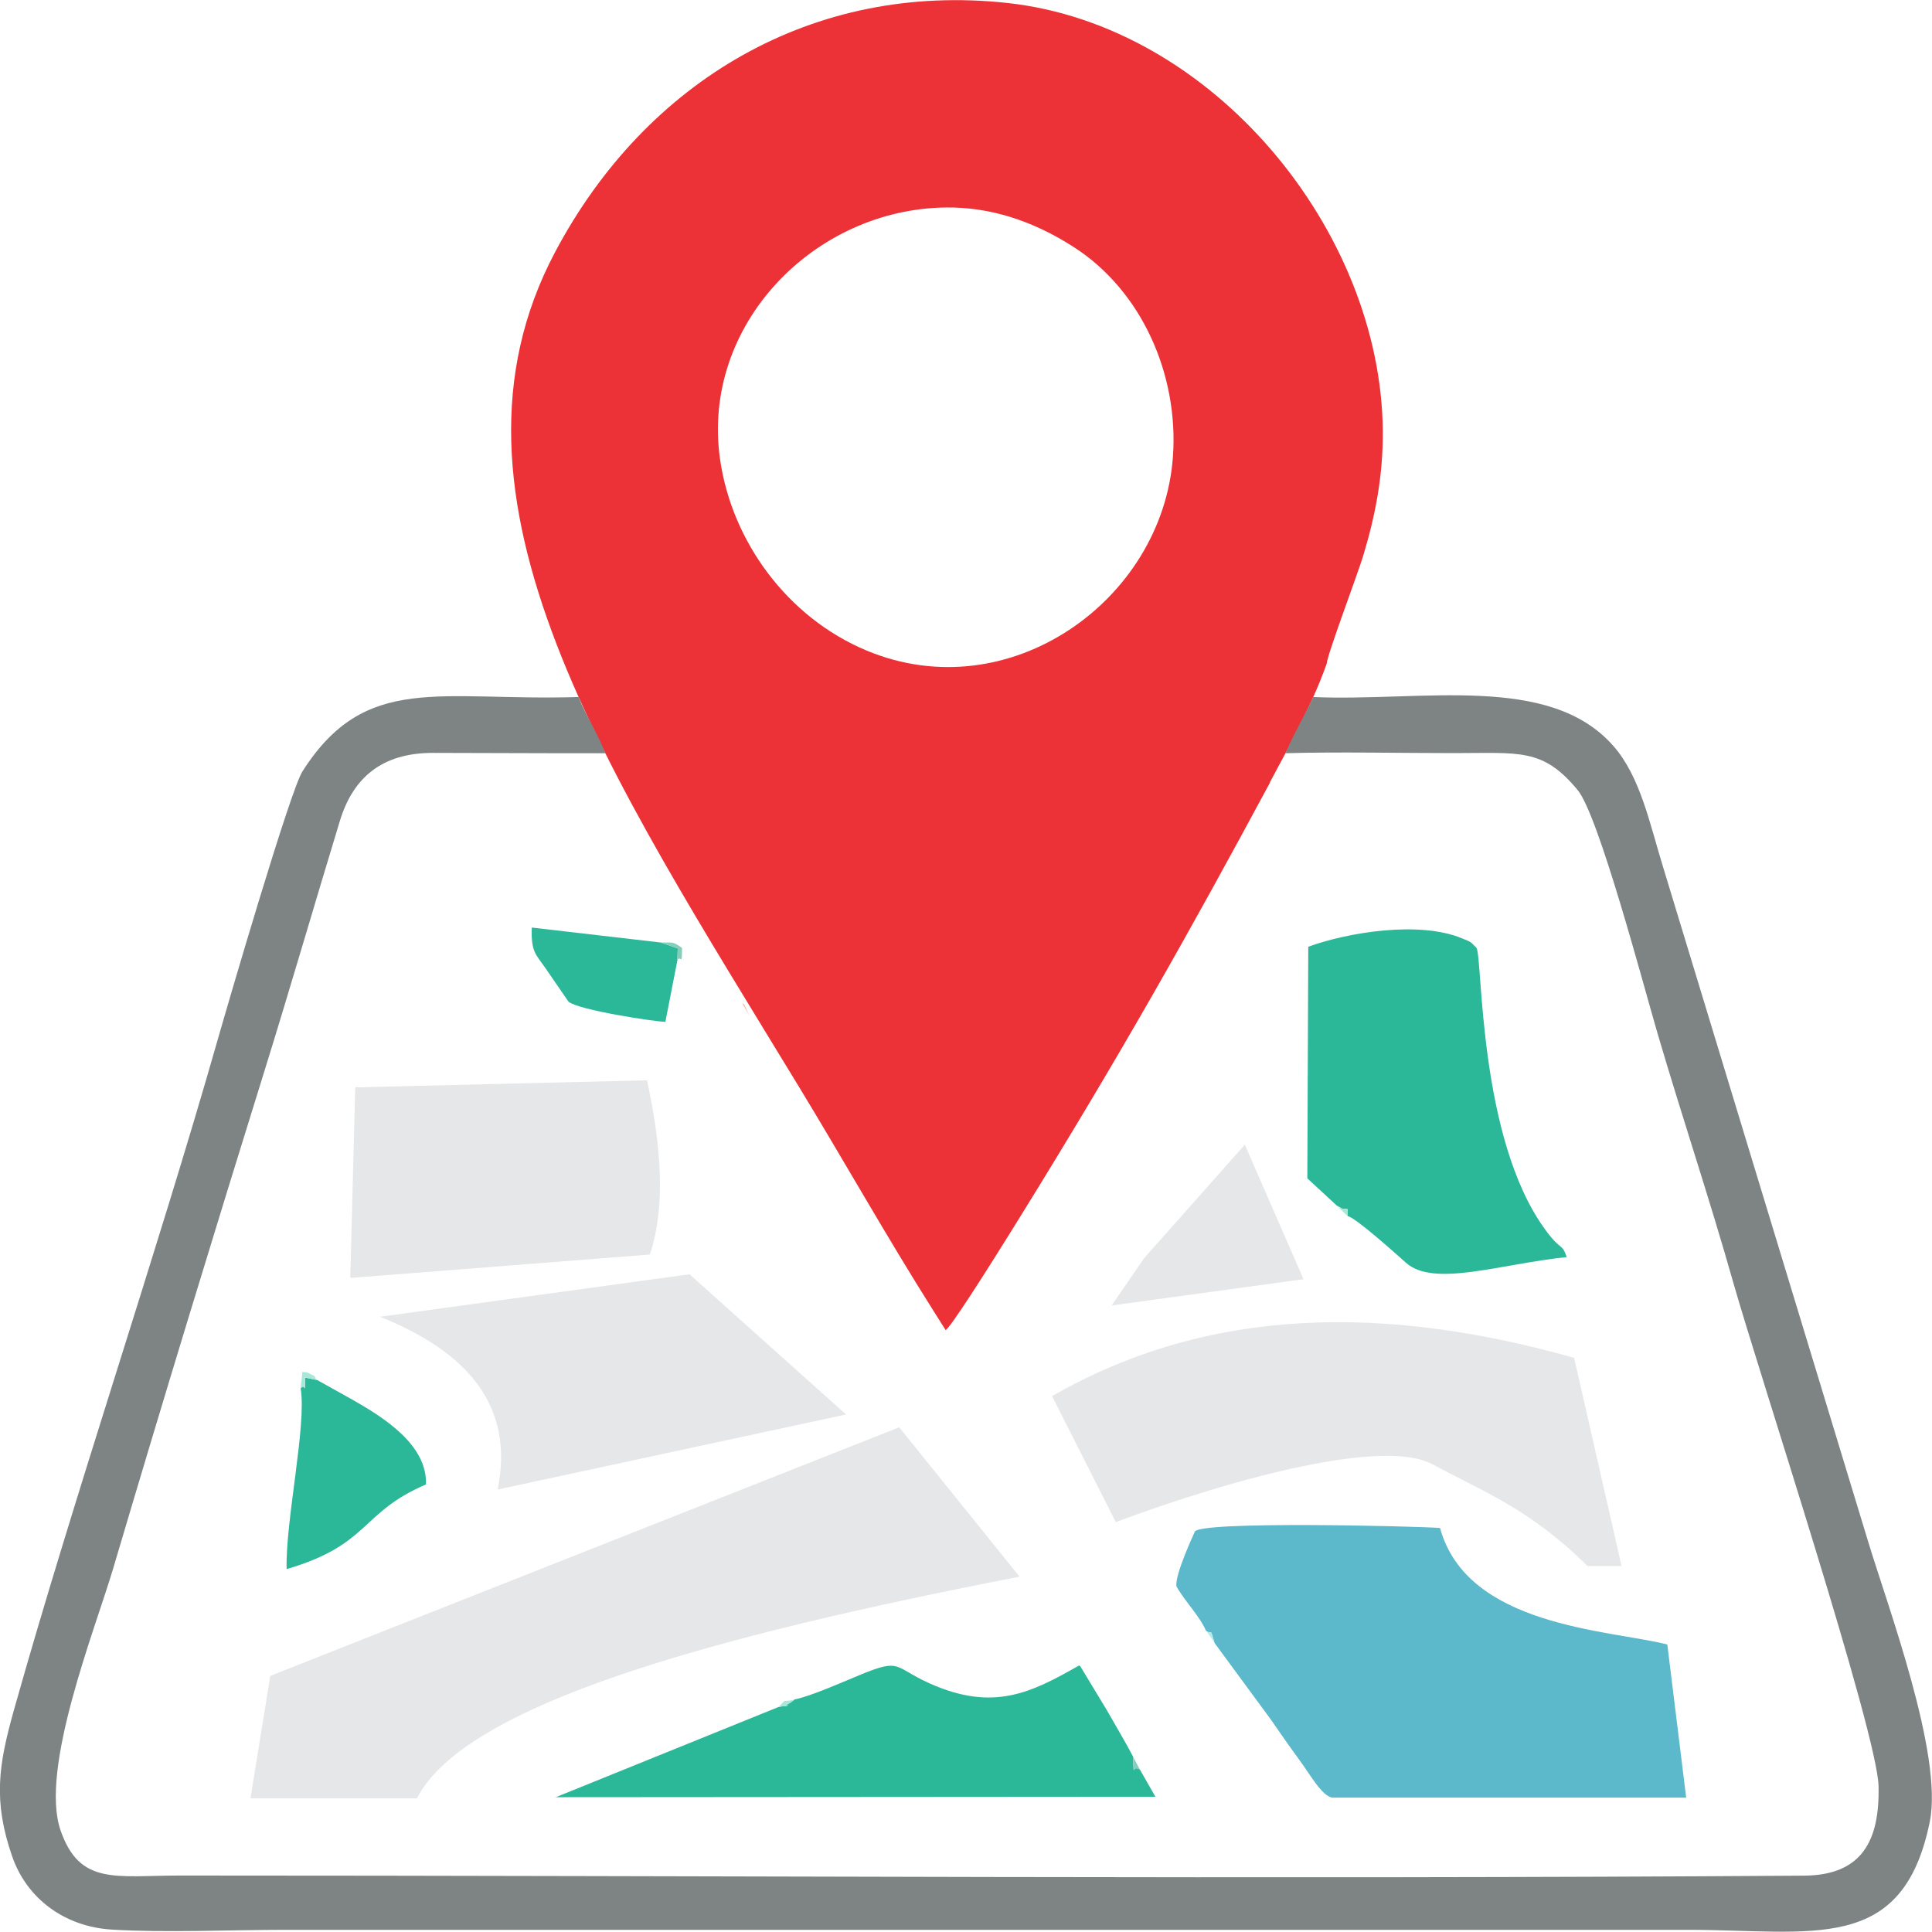 <?xml version="1.0" encoding="UTF-8"?>
<!DOCTYPE svg PUBLIC "-//W3C//DTD SVG 1.1//EN" "http://www.w3.org/Graphics/SVG/1.1/DTD/svg11.dtd">
<!-- Creator: CorelDRAW 2019 (64 Bit) -->
<svg xmlns="http://www.w3.org/2000/svg" xml:space="preserve" width="14.992mm" height="14.99mm" version="1.1" style="shape-rendering:geometricPrecision; text-rendering:geometricPrecision; image-rendering:optimizeQuality; fill-rule:evenodd; clip-rule:evenodd"
viewBox="0 0 183.28 183.25"
 xmlns:xlink="http://www.w3.org/1999/xlink">
 <defs>
  <style type="text/css">
   <![CDATA[
    .fil8 {fill:#E6E7E8}
    .fil0 {fill:#ED3237}
    .fil3 {fill:#2BB898}
    .fil2 {fill:#5CB8CB}
    .fil1 {fill:#7E8484}
    .fil5 {fill:#86CEBB}
    .fil4 {fill:#A8E8D8}
    .fil6 {fill:#B5EBEA}
    .fil7 {fill:#FBB6A8}
   ]]>
  </style>
 </defs>
 <g id="Camada_x0020_1">
  <g id="_2099353314128">
   <path class="fil0" d="M82.23 61.72c-7.59,-3.16 -12.81,-10.42 -13.92,-18.14 -1.83,-12.76 8.92,-23.76 21.43,-23.9 4.15,-0.05 8.22,1.24 12.13,3.76 6.44,4.14 9.96,12.1 9.4,19.9 -0.99,13.62 -15.54,24 -29.04,18.38zm38.24 12.49c2,-3.71 4.05,-7.47 5.39,-11.26 0.08,-0.95 2.92,-8.43 3.47,-10.26 1.1,-3.65 1.89,-7.47 1.85,-11.85 -0.18,-18.92 -16.04,-38.42 -35.61,-40.56 -18.39,-2.01 -34.26,7.33 -42.9,23.61 -12.41,23.37 5.02,49.43 23.18,79.3 4.29,7.06 8.3,14.19 12.66,21.09l1.2 1.9c0.46,-0.27 3.44,-4.89 7.22,-11 9.34,-15.09 15.73,-26.42 23.56,-40.96z"/>
   <path class="fil1" d="M124.57 66.13c-0.77,1.72 -1.82,3.42 -2.62,5.32 5.1,-0.14 10.78,-0.01 15.89,-0.01 6.37,0 8.51,-0.49 11.82,3.5 1.99,2.39 6.23,18.48 7.6,23.15 2.38,8.09 4.92,15.63 7.18,23.62 2.44,8.58 13.67,42.69 13.77,47.75 0.11,5.14 -1.56,8.43 -7.05,8.47 -50.88,0.36 -103.03,-0.01 -154.08,-0.01 -6.11,0 -9.51,0.96 -11.33,-4.27 -2.03,-5.83 3.27,-19.07 4.99,-24.87 4.66,-15.75 9.47,-31.51 14.37,-47.26 2.4,-7.71 4.77,-15.9 7.13,-23.64 1.22,-4.01 3.89,-6.46 8.83,-6.46 5.29,-0 11.06,0.05 16.35,0.03 -0.71,-1.87 -1.88,-3.63 -2.53,-5.33 -13.19,0.41 -20.21,-2.36 -26.2,7.06 -1.16,1.82 -7,21.81 -8.01,25.35 -5.85,20.52 -13.63,43.31 -19.37,63.73 -1.44,5.14 -1.99,8.57 -0.15,13.86 1.38,3.97 4.95,6.66 9.46,6.93 5.13,0.31 11.25,0.02 16.49,0.02l132.94 0c11.88,0 20.46,2.38 23.02,-10.26 1.29,-6.36 -4.04,-20.57 -5.86,-26.61l-19.38 -63.75c-1.33,-4.29 -2.19,-8.74 -4.78,-11.69 -6.08,-6.93 -18.2,-4.18 -28.5,-4.64z"/>
   <path class="fil2" d="M114.43 154.72c0.62,0.41 0.32,-0.44 0.79,1.14l5.33 7.25c0.81,1.17 1.77,2.56 2.67,3.78 1.05,1.42 2.17,3.48 3.16,3.64l33.58 0 -1.79 -14.53c-5.59,-1.4 -19,-1.69 -21.56,-11.05 -2.18,-0.17 -23.09,-0.69 -23.27,0.37 -0,0.01 -1.95,4.15 -1.73,5.18 0.81,1.44 2.14,2.71 2.82,4.24z"/>
   <path class="fil3" d="M126.82 114.37l0.55 0.31c0.66,0 0.41,-0.13 0.47,0.68 0.77,0.15 4.47,3.48 5.55,4.44 2.63,2.33 8.86,0.12 15.24,-0.55 -0.49,-1.4 -0.49,-0.48 -2.03,-2.59 -6.37,-8.68 -5.94,-25.7 -6.53,-26.74 -0.65,-0.64 -0.39,-0.5 -1.39,-0.91 -4.01,-1.67 -10.78,-0.58 -14.57,0.8l-0.09 21.97 2.8 2.59z"/>
   <path class="fil3" d="M75.36 161.23c-0.25,0.2 -0.3,0.27 -0.81,0.52 -0.71,0.36 1.35,-0.29 -0.74,0.2l-21.09 8.54 56.89 -0.04 -1.46 -2.56c-0.74,-0.55 -0.56,0.72 -0.64,-0.55l-0.04 -0.74c-0.78,-1.48 -1.62,-2.86 -2.49,-4.4l-2.43 -4.02c-0.02,-0.11 -0.12,-0.13 -0.18,-0.19 -4.57,2.61 -8.17,4.41 -14.23,1.68 -3.35,-1.51 -2.64,-2.39 -6.44,-0.83 -1.56,0.64 -4.83,2.1 -6.35,2.38z"/>
   <path class="fil3" d="M28.52 131.71c0.59,3.43 -1.45,12.56 -1.33,17.14 7.95,-2.33 6.95,-5.35 13.22,-8.03 0.14,-3.84 -4.2,-6.45 -6.99,-8.05l-3.34 -1.86 -1.13 -0.23c-0.02,1.91 0.09,0.43 -0.43,1.02z"/>
   <path class="fil3" d="M64.26 91.04l0.04 -1.07 -1.61 -0.56 -12.24 -1.42c-0.09,2.32 0.39,2.54 1.3,3.86l2.18 3.17c1,0.81 8.03,1.87 9.19,1.92l1.15 -5.89z"/>
   <path class="fil4" d="M28.52 131.71c0.52,-0.59 0.41,0.89 0.43,-1.02l1.13 0.23c-0.49,-0.5 0.19,-0.17 -0.66,-0.59 -0.5,-0.25 -0.33,-0.12 -0.73,-0.18l-0.17 1.56z"/>
   <path class="fil5" d="M64.26 91.04c0.39,-0.41 0.43,0.68 0.44,-1.12 -0.91,-0.64 -0.82,-0.49 -2.02,-0.51l1.61 0.56 -0.04 1.07z"/>
   <path class="fil4" d="M73.81 161.96c2.08,-0.49 0.02,0.16 0.74,-0.2 0.51,-0.26 0.56,-0.32 0.81,-0.52 -1.39,0.3 -0.55,-0.23 -1.54,0.72z"/>
   <path class="fil5" d="M108.15 167.9l-0.68 -1.29 0.04 0.74c0.08,1.27 -0.1,0 0.64,0.55z"/>
   <path class="fil4" d="M127.84 115.36c-0.06,-0.82 0.19,-0.68 -0.47,-0.68l-0.55 -0.31 1.02 0.99z"/>
   <path class="fil6" d="M115.22 155.85c-0.47,-1.57 -0.17,-0.73 -0.79,-1.14l0.79 1.14z"/>
   <path class="fil7" d="M71.1 96.37l-0.45 -0.98c-0.03,-0.17 -0.16,-0.15 -0.24,-0.22l0.69 1.2z"/>
   <path class="fil8" d="M33.7 103.15l27.68 -0.67c1.34,6.21 1.8,11.93 0.27,16.53l-28.42 2.22 0.47 -18.07z"/>
   <path class="fil8" d="M65.41 120.88l14.85 13.3 -33.05 7.12c1.62,-7.99 -2.92,-13.07 -11.15,-16.39l29.36 -4.03z"/>
   <polygon class="fil8" points="105.46,123.84 123.66,121.35 118.09,108.59 108.55,119.34 "/>
   <path class="fil8" d="M99.81 132.44c14.95,-8.58 31.7,-8.66 49.52,-3.63l4.5 19.75 -3.23 0c-5.52,-5.48 -10.08,-7.14 -14.7,-9.65 -4.52,-2.46 -18.32,1.12 -30.05,5.48l-6.05 -11.96z"/>
   <path class="fil8" d="M85.3 135.4l-59.66 23.58 -1.88 11.62 15.79 0c4.54,-8.9 27.88,-15.35 57.17,-21.03l-11.42 -14.18z"/>
  </g>
 </g>
</svg>
